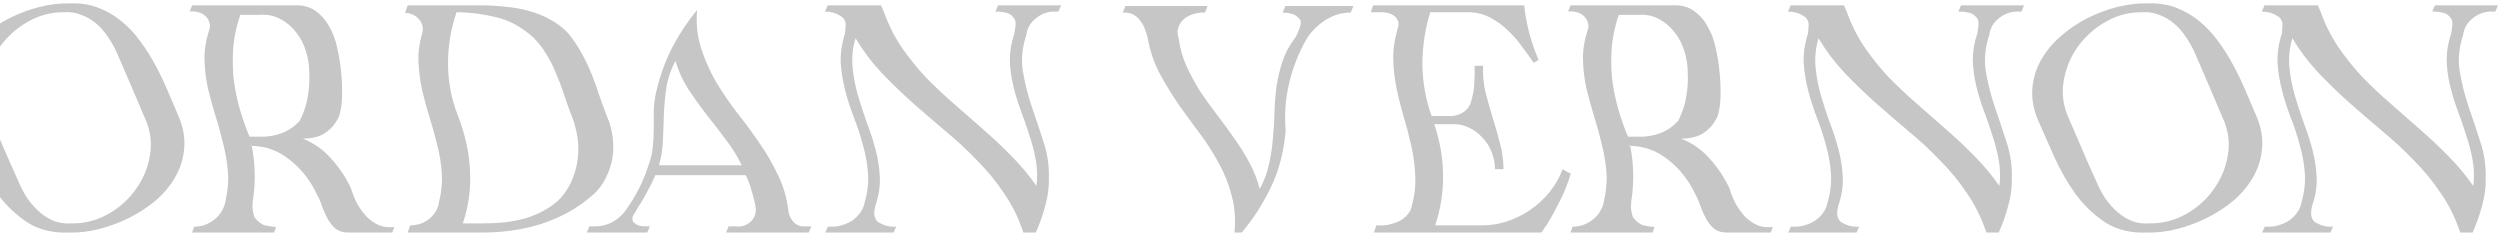<svg width="731" height="69" viewBox="0 0 731 69" fill="none" xmlns="http://www.w3.org/2000/svg">
<path d="M-22.192 1.76H-14.416C-14.544 2.528 -14.672 3.168 -14.8 3.68C-16.208 3.616 -17.488 3.904 -18.64 4.544C-19.728 5.12 -20.656 5.92 -21.424 6.944C-22.192 7.904 -22.8 9.024 -23.248 10.304C-23.632 11.584 -23.824 12.832 -23.824 14.048C-24.016 16.608 -24.048 19.168 -23.92 21.728C-23.728 24.224 -23.472 26.752 -23.152 29.312C-22.832 31.808 -22.448 34.336 -22 36.896C-21.552 39.392 -21.136 41.888 -20.752 44.384C-20.432 47.776 -20.432 51.232 -20.752 54.752C-21.008 58.208 -22.096 61.376 -24.016 64.256C-25.168 65.92 -26.704 67.136 -28.624 67.904C-30.48 68.608 -32.368 68.928 -34.288 68.864C-35.76 68.8 -37.296 68.672 -38.896 68.48C-40.496 68.288 -41.84 67.616 -42.928 66.464C-43.44 66.144 -43.856 65.76 -44.176 65.312C-44.496 64.8 -44.816 64.288 -45.136 63.776C-45.84 62.624 -46.128 61.344 -46 59.936C-45.808 58.4 -45.136 57.024 -43.984 55.808C-42.832 54.528 -41.424 53.888 -39.76 53.888C-38.992 53.824 -38.256 53.984 -37.552 54.368C-36.848 54.688 -36.272 55.136 -35.824 55.712C-35.312 56.288 -34.928 56.96 -34.672 57.728C-34.416 58.432 -34.352 59.168 -34.48 59.936C-34.672 61.792 -35.44 63.232 -36.784 64.256C-36.528 64.96 -36.112 65.472 -35.536 65.792C-34.96 66.112 -34.32 66.272 -33.616 66.272C-33.488 66.272 -33.392 66.304 -33.328 66.368C-33.264 66.368 -33.168 66.368 -33.04 66.368C-32.464 66.368 -31.92 66.24 -31.408 65.984C-30.896 65.728 -30.512 65.344 -30.256 64.832C-29.744 64.064 -29.424 63.232 -29.296 62.336C-29.168 61.44 -29.008 60.544 -28.816 59.648C-28.624 57.792 -28.528 55.936 -28.528 54.08C-28.528 52.224 -28.528 50.368 -28.528 48.512C-28.848 45.312 -29.296 42.112 -29.872 38.912C-30.384 35.712 -30.864 32.512 -31.312 29.312C-31.76 26.112 -32.08 22.912 -32.272 19.712C-32.4 16.512 -32.208 13.28 -31.696 10.016C-31.504 8.992 -31.6 8.064 -31.984 7.232C-32.304 6.4 -32.816 5.696 -33.52 5.12C-34.16 4.544 -34.96 4.128 -35.92 3.872C-36.816 3.616 -37.712 3.552 -38.608 3.68C-38.48 2.912 -38.352 2.272 -38.224 1.76H-30.448H-22.192ZM20.232 0.992C23.368 0.864 26.184 1.28 28.68 2.24C31.24 3.2 33.544 4.544 35.592 6.272C37.64 7.936 39.464 9.888 41.064 12.128C42.728 14.368 44.232 16.768 45.576 19.328C46.92 21.824 48.136 24.384 49.224 27.008C50.312 29.568 51.368 32.032 52.392 34.4C53.672 37.6 54.152 40.672 53.832 43.616C53.576 46.496 52.712 49.216 51.24 51.776C49.832 54.272 47.944 56.544 45.576 58.592C43.208 60.576 40.616 62.272 37.8 63.68C34.984 65.088 32.072 66.176 29.064 66.944C26.056 67.712 23.144 68.064 20.328 68C15.592 68.192 11.528 67.232 8.136 65.12C4.808 62.944 1.896 60.192 -0.6 56.864C-3.032 53.472 -5.144 49.792 -6.936 45.824C-8.728 41.792 -10.392 38.016 -11.928 34.496C-13.144 31.296 -13.592 28.256 -13.272 25.376C-12.952 22.432 -12.056 19.712 -10.584 17.216C-9.112 14.72 -7.224 12.48 -4.92 10.496C-2.552 8.448 0.008 6.72 2.76 5.312C5.576 3.904 8.488 2.816 11.496 2.048C14.568 1.28 17.48 0.928 20.232 0.992ZM42.312 34.4C41.032 31.328 39.752 28.32 38.472 25.376C37.192 22.368 35.88 19.328 34.536 16.256C33.768 14.4 32.84 12.672 31.752 11.072C30.728 9.472 29.544 8.096 28.2 6.944C26.856 5.792 25.384 4.928 23.784 4.352C22.248 3.712 20.584 3.456 18.792 3.584C15.016 3.52 11.464 4.448 8.136 6.368C4.872 8.224 2.152 10.656 -0.024 13.664C-2.136 16.608 -3.512 19.936 -4.152 23.648C-4.792 27.36 -4.312 30.976 -2.712 34.496C-1.368 37.568 -0.056 40.608 1.224 43.616C2.504 46.624 3.848 49.664 5.256 52.736C6.024 54.592 6.92 56.32 7.944 57.92C9.032 59.456 10.216 60.8 11.496 61.952C12.84 63.104 14.28 64 15.816 64.64C17.416 65.216 19.112 65.44 20.904 65.312C24.68 65.376 28.232 64.48 31.56 62.624C34.888 60.768 37.608 58.336 39.72 55.328C41.896 52.32 43.272 48.992 43.848 45.344C44.488 41.632 43.976 37.984 42.312 34.4ZM115.289 66.368L114.713 68H101.849C100.313 68 99.065 67.616 98.105 66.848C97.209 66.08 96.441 65.12 95.801 63.968C95.161 62.816 94.617 61.6 94.169 60.32C93.721 58.976 93.209 57.792 92.633 56.768C90.649 52.608 87.993 49.248 84.665 46.688C81.401 44.064 77.721 42.72 73.625 42.656V42.56H72.857C72.985 42.56 73.113 42.592 73.241 42.656C73.369 42.656 73.497 42.656 73.625 42.656C74.585 47.712 74.745 52.672 74.105 57.536C73.913 58.496 73.817 59.488 73.817 60.512C73.881 61.536 74.073 62.528 74.393 63.488C75.353 64.768 76.377 65.568 77.465 65.888C78.617 66.144 79.705 66.304 80.729 66.368L80.153 68H56.153L56.729 66.368L56.825 66.272C57.977 66.272 59.065 66.08 60.089 65.696C61.177 65.248 62.137 64.672 62.969 63.968C63.801 63.264 64.473 62.432 64.985 61.472C65.561 60.448 65.913 59.36 66.041 58.208C66.681 55.392 66.873 52.608 66.617 49.856C66.361 47.104 65.881 44.384 65.177 41.696C64.537 39.008 63.801 36.352 62.969 33.728C62.137 31.04 61.401 28.352 60.761 25.664C60.185 22.976 59.865 20.256 59.801 17.504C59.737 14.752 60.153 11.968 61.049 9.152C61.433 8.256 61.497 7.424 61.241 6.656C61.049 5.888 60.665 5.248 60.089 4.736C59.513 4.16 58.809 3.776 57.977 3.584C57.145 3.328 56.313 3.264 55.481 3.392L56.153 1.568H86.009C88.505 1.44 90.585 1.984 92.249 3.2C93.913 4.352 95.257 5.888 96.281 7.808C97.369 9.664 98.137 11.712 98.585 13.952C99.097 16.128 99.449 18.208 99.641 20.192C99.961 23.072 100.089 25.568 100.025 27.68C100.025 29.792 99.769 31.808 99.257 33.728C98.681 35.072 97.977 36.192 97.145 37.088C96.377 37.92 95.513 38.624 94.553 39.2C93.593 39.712 92.601 40.064 91.577 40.256C90.553 40.448 89.529 40.544 88.505 40.544C91.769 41.824 94.553 43.776 96.857 46.4C99.225 49.024 101.145 51.904 102.617 55.04C103.129 56.704 103.769 58.272 104.537 59.744C105.369 61.152 106.297 62.4 107.321 63.488C108.409 64.512 109.593 65.312 110.873 65.888C112.217 66.4 113.689 66.56 115.289 66.368ZM76.217 39.968C78.329 40.032 80.409 39.68 82.457 38.912C84.569 38.08 86.329 36.832 87.737 35.168C88.953 32.672 89.721 30.272 90.041 27.968C90.425 25.664 90.553 23.392 90.425 21.152C90.425 19.104 90.105 17.056 89.465 15.008C88.825 12.896 87.865 11.04 86.585 9.44C85.305 7.776 83.737 6.464 81.881 5.504C80.089 4.544 78.041 4.16 75.737 4.352H70.265C69.241 7.296 68.569 10.304 68.249 13.376C67.993 16.384 67.993 19.392 68.249 22.4C68.569 25.408 69.145 28.416 69.977 31.424C70.809 34.368 71.801 37.216 72.953 39.968H75.353H76.217ZM177.468 34.016C178.3 35.872 178.844 37.824 179.1 39.872C179.42 41.92 179.42 43.968 179.1 46.016C178.78 48 178.172 49.92 177.276 51.776C176.38 53.632 175.196 55.264 173.724 56.672C171.292 58.848 168.732 60.672 166.044 62.144C163.42 63.552 160.7 64.704 157.884 65.6C155.132 66.432 152.316 67.04 149.436 67.424C146.62 67.808 143.836 68 141.084 68H119.196L119.964 65.888C120.988 65.888 121.98 65.728 122.94 65.408C123.9 65.088 124.764 64.608 125.532 63.968C126.3 63.328 126.94 62.592 127.452 61.76C127.964 60.864 128.284 59.904 128.412 58.88C129.116 56.064 129.372 53.28 129.18 50.528C128.988 47.776 128.54 45.056 127.836 42.368C127.196 39.68 126.46 37.024 125.628 34.4C124.796 31.712 124.06 29.024 123.42 26.336C122.844 23.648 122.492 20.928 122.364 18.176C122.236 15.424 122.588 12.64 123.42 9.824C123.676 8.992 123.708 8.224 123.516 7.52C123.324 6.752 122.972 6.112 122.46 5.6C122.012 5.024 121.404 4.576 120.636 4.256C119.932 3.936 119.196 3.776 118.428 3.776C118.556 3.392 118.684 3.04 118.812 2.72C118.94 2.336 119.068 1.952 119.196 1.568H140.892C143.068 1.568 145.308 1.696 147.612 1.952C149.916 2.144 152.156 2.528 154.332 3.104C156.572 3.68 158.684 4.512 160.668 5.6C162.652 6.624 164.444 7.968 166.044 9.632C167.644 11.552 168.988 13.536 170.076 15.584C171.228 17.632 172.22 19.712 173.052 21.824C173.884 23.872 174.62 25.92 175.26 27.968C175.964 30.016 176.7 32.032 177.468 34.016ZM166.716 32.768C166.012 30.848 165.34 28.928 164.7 27.008C164.06 25.024 163.324 23.104 162.492 21.248C161.724 19.328 160.796 17.504 159.708 15.776C158.684 14.048 157.436 12.448 155.964 10.976C152.572 7.904 148.924 5.92 145.02 5.024C141.116 4.064 137.276 3.584 133.5 3.584V3.488C133.5 3.424 133.5 3.392 133.5 3.392C133.564 3.328 133.596 3.264 133.596 3.2C133.596 3.264 133.564 3.328 133.5 3.392C133.5 3.392 133.5 3.424 133.5 3.488V3.584C131.836 8.384 131.004 13.376 131.004 18.56C131.004 23.744 131.932 28.736 133.788 33.536C136.028 39.232 137.244 44.768 137.436 50.144C137.692 55.456 136.988 60.512 135.324 65.312H141.468C143.452 65.312 145.468 65.216 147.516 65.024C149.564 64.768 151.548 64.384 153.468 63.872C155.452 63.296 157.308 62.528 159.036 61.568C160.828 60.608 162.46 59.392 163.932 57.92C165.596 56 166.812 53.984 167.58 51.872C168.412 49.696 168.892 47.52 169.02 45.344C169.212 43.168 169.084 41.024 168.636 38.912C168.188 36.736 167.548 34.688 166.716 32.768ZM230.518 61.568C230.646 62.848 231.158 63.968 232.054 64.928C232.95 65.888 234.07 66.304 235.414 66.176H237.238C237.11 66.496 236.982 66.816 236.854 67.136C236.726 67.392 236.598 67.68 236.47 68H230.71H221.302H212.278C212.406 67.68 212.534 67.392 212.662 67.136C212.79 66.816 212.918 66.496 213.046 66.176H215.158C215.99 66.304 216.79 66.24 217.558 65.984C218.39 65.664 219.094 65.216 219.67 64.64C220.246 64.064 220.63 63.392 220.822 62.624C221.078 61.792 221.078 60.928 220.822 60.032V59.84C220.502 58.368 220.118 56.896 219.67 55.424C219.286 53.952 218.742 52.544 218.038 51.2H191.638C190.934 52.864 190.134 54.496 189.238 56.096C188.406 57.696 187.478 59.264 186.454 60.8C186.134 61.44 185.75 62.08 185.302 62.72C184.918 63.296 184.822 63.968 185.014 64.736C185.718 65.44 186.358 65.856 186.934 65.984C187.51 66.112 188.054 66.176 188.566 66.176H190.006C189.878 66.496 189.75 66.816 189.622 67.136C189.494 67.392 189.366 67.68 189.238 68H180.982H171.574C171.702 67.68 171.83 67.392 171.958 67.136C172.086 66.816 172.214 66.496 172.342 66.176H174.166C175.894 66.176 177.526 65.76 179.062 64.928C180.598 64.096 181.878 62.976 182.902 61.568C185.91 57.408 188.182 52.896 189.718 48.032C190.358 46.304 190.742 44.576 190.87 42.848C191.062 41.12 191.158 39.36 191.158 37.568C191.158 35.776 191.158 34.016 191.158 32.288C191.222 30.496 191.446 28.736 191.83 27.008C192.982 22.08 194.582 17.664 196.63 13.76C198.678 9.856 201.078 6.24 203.83 2.912C203.51 6.944 203.894 10.656 204.982 14.048C206.07 17.44 207.51 20.704 209.302 23.84C211.158 26.912 213.206 29.92 215.446 32.864C217.75 35.744 219.926 38.688 221.974 41.696C224.086 44.704 225.91 47.84 227.446 51.104C229.046 54.304 230.07 57.792 230.518 61.568ZM216.886 48.32C215.542 45.568 213.942 43.008 212.086 40.64C210.294 38.208 208.438 35.808 206.518 33.44C204.662 31.008 202.902 28.544 201.238 26.048C199.638 23.552 198.39 20.8 197.494 17.792C196.214 20.224 195.35 22.72 194.902 25.28C194.518 27.776 194.262 30.336 194.134 32.96C194.07 35.52 193.974 38.112 193.846 40.736C193.782 43.296 193.398 45.824 192.694 48.32H216.886ZM302.86 1.568H310.252C310.124 1.888 309.996 2.208 309.868 2.528C309.74 2.784 309.612 3.072 309.484 3.392H308.812C307.788 3.328 306.764 3.456 305.74 3.776C304.78 4.096 303.884 4.576 303.052 5.216C302.284 5.792 301.612 6.528 301.036 7.424C300.524 8.32 300.204 9.28 300.076 10.304C298.86 13.952 298.54 17.504 299.116 20.96C299.692 24.416 300.556 27.84 301.708 31.232C302.86 34.56 303.98 37.92 305.068 41.312C306.22 44.704 306.764 48.192 306.7 51.776C306.764 54.656 306.412 57.44 305.644 60.128C304.94 62.816 304.012 65.44 302.86 68H299.212V67.904C297.804 63.68 295.916 59.872 293.548 56.48C291.244 53.024 288.62 49.824 285.676 46.88C282.796 43.872 279.724 41.024 276.46 38.336C273.196 35.584 269.964 32.8 266.764 29.984C263.628 27.168 260.62 24.256 257.74 21.248C254.86 18.176 252.332 14.816 250.156 11.168C249.324 14.048 249.036 16.864 249.292 19.616C249.548 22.368 250.06 25.088 250.828 27.776C251.596 30.4 252.46 33.056 253.42 35.744C254.444 38.368 255.308 41.024 256.012 43.712C256.716 46.336 257.132 49.024 257.26 51.776C257.388 54.528 256.94 57.344 255.916 60.224C255.724 60.992 255.628 61.792 255.628 62.624C255.692 63.456 256.012 64.192 256.588 64.832C257.676 65.472 258.636 65.888 259.468 66.08C260.364 66.272 261.228 66.336 262.06 66.272L261.292 68H253.132H241.324L242.092 66.272H242.764C243.852 66.336 244.94 66.208 246.028 65.888C247.18 65.568 248.204 65.12 249.1 64.544C250.06 63.904 250.86 63.136 251.5 62.24C252.204 61.28 252.652 60.224 252.844 59.072C253.676 56.192 253.996 53.408 253.804 50.72C253.612 47.968 253.132 45.248 252.364 42.56C251.66 39.872 250.796 37.216 249.772 34.592C248.748 31.968 247.884 29.312 247.18 26.624C246.476 23.936 246.028 21.248 245.836 18.56C245.708 15.808 246.092 12.992 246.988 10.112C246.988 10.048 246.988 10.016 246.988 10.016C247.052 10.016 247.084 9.984 247.084 9.92C247.148 9.088 247.212 8.256 247.276 7.424C247.34 6.528 247.02 5.728 246.316 5.024C245.292 4.32 244.364 3.872 243.532 3.68C242.764 3.488 241.996 3.392 241.228 3.392C241.356 3.072 241.484 2.784 241.612 2.528C241.74 2.208 241.868 1.888 241.996 1.568H257.644V1.664L258.412 3.392C259.756 7.168 261.484 10.624 263.596 13.76C265.708 16.832 268.044 19.744 270.604 22.496C273.228 25.184 275.98 27.776 278.86 30.272C281.74 32.768 284.62 35.296 287.5 37.856C290.38 40.352 293.132 42.944 295.756 45.632C298.444 48.32 300.876 51.232 303.052 54.368C303.372 51.808 303.308 49.28 302.86 46.784C302.412 44.288 301.772 41.824 300.94 39.392C300.172 36.96 299.34 34.56 298.444 32.192C297.548 29.76 296.812 27.328 296.236 24.896C295.66 22.464 295.34 20 295.276 17.504C295.276 14.944 295.724 12.352 296.62 9.728C296.748 9.024 296.844 8.352 296.908 7.712C297.036 7.008 296.972 6.304 296.716 5.6C296.012 4.576 295.244 3.968 294.412 3.776C293.58 3.584 292.812 3.456 292.108 3.392H291.052C291.18 3.072 291.308 2.784 291.436 2.528C291.564 2.208 291.692 1.888 291.82 1.568H299.308H302.86ZM388.786 1.76H395.698C395.506 2.336 395.25 2.976 394.93 3.68C392.178 3.68 389.618 4.48 387.25 6.08C384.946 7.616 383.122 9.536 381.778 11.84C379.538 15.872 377.906 20.128 376.882 24.608C375.858 29.024 375.538 33.536 375.922 38.144C375.41 44.352 373.97 49.888 371.602 54.752C369.298 59.616 366.45 64.032 363.058 68H361.138H360.946C361.33 64.16 361.074 60.608 360.178 57.344C359.346 54.016 358.098 50.848 356.434 47.84C354.834 44.832 352.978 41.92 350.866 39.104C348.754 36.288 346.674 33.44 344.626 30.56C342.642 27.616 340.818 24.64 339.154 21.632C337.554 18.56 336.402 15.296 335.698 11.84C335.57 10.88 335.314 9.92 334.93 8.96C334.61 7.936 334.13 7.008 333.49 6.176C332.914 5.344 332.21 4.704 331.378 4.256C330.482 3.808 329.458 3.616 328.306 3.68C328.434 3.36 328.562 3.04 328.69 2.72C328.818 2.4 328.946 2.08 329.074 1.76H334.642H343.762H353.074C352.882 2.336 352.626 2.976 352.306 3.68C351.282 3.616 350.226 3.744 349.138 4.064C348.114 4.32 347.186 4.768 346.354 5.408C345.586 6.048 345.01 6.848 344.626 7.808C344.242 8.704 344.21 9.728 344.53 10.88L344.626 11.072C345.01 14.016 345.778 16.768 346.93 19.328C348.082 21.824 349.394 24.256 350.866 26.624C352.402 28.928 354.034 31.2 355.762 33.44C357.49 35.68 359.154 37.952 360.754 40.256C362.418 42.56 363.922 44.96 365.266 47.456C366.61 49.888 367.634 52.48 368.338 55.232C369.618 52.928 370.514 50.56 371.026 48.128C371.602 45.632 371.986 43.136 372.178 40.64C372.434 38.08 372.594 35.52 372.658 32.96C372.722 30.4 372.914 27.872 373.234 25.376C373.618 22.88 374.194 20.448 374.962 18.08C375.73 15.648 376.946 13.344 378.61 11.168L378.802 10.976C379.186 10.208 379.538 9.408 379.858 8.576C380.242 7.744 380.402 6.88 380.338 5.984C379.506 4.896 378.642 4.256 377.746 4.064C376.85 3.808 375.954 3.68 375.058 3.68C375.186 3.36 375.314 3.04 375.442 2.72C375.57 2.4 375.698 2.08 375.826 1.76H385.33H388.786ZM432.708 65.888C435.332 65.952 437.892 65.6 440.388 64.832C442.884 64 445.188 62.88 447.3 61.472C449.476 60 451.396 58.24 453.06 56.192C454.724 54.144 456.004 51.904 456.9 49.472C457.284 49.664 457.668 49.888 458.052 50.144C458.436 50.4 458.852 50.592 459.3 50.72C458.532 53.408 457.508 56 456.228 58.496C455.012 60.992 453.668 63.456 452.196 65.888C451.876 66.208 451.62 66.56 451.428 66.944C451.236 67.328 450.98 67.68 450.66 68H401.7L402.468 65.888H402.948C403.972 65.952 405.028 65.888 406.116 65.696C407.204 65.44 408.228 65.088 409.188 64.64C410.148 64.128 410.948 63.488 411.588 62.72C412.292 61.888 412.74 60.896 412.932 59.744C413.7 56.8 413.988 53.92 413.796 51.104C413.668 48.224 413.284 45.376 412.644 42.56C412.004 39.68 411.268 36.864 410.436 34.112C409.604 31.296 408.9 28.48 408.324 25.664C407.748 22.784 407.428 19.904 407.364 17.024C407.364 14.144 407.812 11.232 408.708 8.288C409.028 7.392 409.028 6.624 408.708 5.984C408.452 5.344 408.004 4.832 407.364 4.448C406.788 4.064 406.084 3.808 405.252 3.68C404.484 3.552 403.748 3.52 403.044 3.584H400.836C400.964 3.264 401.06 2.944 401.124 2.624C401.252 2.24 401.38 1.888 401.508 1.568H445.668C446.244 7.008 447.652 12.32 449.892 17.504L448.452 18.368C447.364 16.768 446.18 15.136 444.9 13.472C443.684 11.744 442.308 10.176 440.772 8.768C439.3 7.36 437.668 6.176 435.876 5.216C434.148 4.256 432.228 3.712 430.116 3.584H418.212C416.676 8.512 415.908 13.6 415.908 18.848C415.972 24.032 416.868 29.056 418.596 33.92H423.396C424.74 34.048 426.052 33.792 427.332 33.152C428.612 32.448 429.508 31.456 430.02 30.176C430.66 28.064 431.012 26.144 431.076 24.416C431.204 22.624 431.236 20.896 431.172 19.232H433.668C433.54 21.856 433.764 24.416 434.34 26.912C434.98 29.408 435.684 31.904 436.452 34.4C437.22 36.832 437.924 39.296 438.564 41.792C439.268 44.288 439.62 46.848 439.62 49.472H437.124C437.124 47.744 436.804 46.08 436.164 44.48C435.524 42.816 434.596 41.376 433.38 40.16C432.228 38.88 430.852 37.888 429.252 37.184C427.716 36.48 426.052 36.192 424.26 36.32H419.364C421.028 41.12 421.892 46.048 421.956 51.104C422.02 56.16 421.252 61.088 419.652 65.888H432.708ZM518.354 66.368L517.778 68H504.914C503.378 68 502.13 67.616 501.17 66.848C500.274 66.08 499.506 65.12 498.866 63.968C498.226 62.816 497.682 61.6 497.234 60.32C496.786 58.976 496.274 57.792 495.698 56.768C493.714 52.608 491.058 49.248 487.73 46.688C484.466 44.064 480.786 42.72 476.69 42.656V42.56H475.922C476.05 42.56 476.178 42.592 476.306 42.656C476.434 42.656 476.562 42.656 476.69 42.656C477.65 47.712 477.81 52.672 477.17 57.536C476.978 58.496 476.882 59.488 476.882 60.512C476.946 61.536 477.138 62.528 477.458 63.488C478.418 64.768 479.442 65.568 480.53 65.888C481.682 66.144 482.77 66.304 483.794 66.368L483.218 68H459.218L459.794 66.368L459.89 66.272C461.042 66.272 462.13 66.08 463.154 65.696C464.242 65.248 465.202 64.672 466.034 63.968C466.866 63.264 467.538 62.432 468.05 61.472C468.626 60.448 468.978 59.36 469.106 58.208C469.746 55.392 469.938 52.608 469.682 49.856C469.426 47.104 468.946 44.384 468.242 41.696C467.602 39.008 466.866 36.352 466.034 33.728C465.202 31.04 464.466 28.352 463.826 25.664C463.25 22.976 462.93 20.256 462.866 17.504C462.802 14.752 463.218 11.968 464.114 9.152C464.498 8.256 464.562 7.424 464.306 6.656C464.114 5.888 463.73 5.248 463.154 4.736C462.578 4.16 461.874 3.776 461.042 3.584C460.21 3.328 459.378 3.264 458.546 3.392L459.218 1.568H489.074C491.57 1.44 493.65 1.984 495.314 3.2C496.978 4.352 498.322 5.888 499.346 7.808C500.434 9.664 501.202 11.712 501.65 13.952C502.162 16.128 502.514 18.208 502.706 20.192C503.026 23.072 503.154 25.568 503.09 27.68C503.09 29.792 502.834 31.808 502.322 33.728C501.746 35.072 501.042 36.192 500.21 37.088C499.442 37.92 498.578 38.624 497.618 39.2C496.658 39.712 495.666 40.064 494.642 40.256C493.618 40.448 492.594 40.544 491.57 40.544C494.834 41.824 497.618 43.776 499.922 46.4C502.29 49.024 504.21 51.904 505.682 55.04C506.194 56.704 506.834 58.272 507.602 59.744C508.434 61.152 509.362 62.4 510.386 63.488C511.474 64.512 512.658 65.312 513.938 65.888C515.282 66.4 516.754 66.56 518.354 66.368ZM479.282 39.968C481.394 40.032 483.474 39.68 485.522 38.912C487.634 38.08 489.394 36.832 490.802 35.168C492.018 32.672 492.786 30.272 493.106 27.968C493.49 25.664 493.618 23.392 493.49 21.152C493.49 19.104 493.17 17.056 492.53 15.008C491.89 12.896 490.93 11.04 489.65 9.44C488.37 7.776 486.802 6.464 484.946 5.504C483.154 4.544 481.106 4.16 478.802 4.352H473.33C472.306 7.296 471.634 10.304 471.314 13.376C471.058 16.384 471.058 19.392 471.314 22.4C471.634 25.408 472.21 28.416 473.042 31.424C473.874 34.368 474.866 37.216 476.018 39.968H478.418H479.282ZM584.428 1.568H591.82C591.692 1.888 591.564 2.208 591.436 2.528C591.308 2.784 591.18 3.072 591.052 3.392H590.38C589.356 3.328 588.332 3.456 587.308 3.776C586.348 4.096 585.452 4.576 584.62 5.216C583.852 5.792 583.18 6.528 582.604 7.424C582.092 8.32 581.772 9.28 581.644 10.304C580.428 13.952 580.108 17.504 580.684 20.96C581.26 24.416 582.124 27.84 583.276 31.232C584.428 34.56 585.548 37.92 586.636 41.312C587.788 44.704 588.332 48.192 588.268 51.776C588.332 54.656 587.98 57.44 587.212 60.128C586.508 62.816 585.58 65.44 584.428 68H580.78V67.904C579.372 63.68 577.484 59.872 575.116 56.48C572.812 53.024 570.188 49.824 567.244 46.88C564.364 43.872 561.292 41.024 558.028 38.336C554.764 35.584 551.532 32.8 548.332 29.984C545.196 27.168 542.188 24.256 539.308 21.248C536.428 18.176 533.9 14.816 531.724 11.168C530.892 14.048 530.604 16.864 530.86 19.616C531.116 22.368 531.628 25.088 532.396 27.776C533.164 30.4 534.028 33.056 534.988 35.744C536.012 38.368 536.876 41.024 537.58 43.712C538.284 46.336 538.7 49.024 538.828 51.776C538.956 54.528 538.508 57.344 537.484 60.224C537.292 60.992 537.196 61.792 537.196 62.624C537.26 63.456 537.58 64.192 538.156 64.832C539.244 65.472 540.204 65.888 541.036 66.08C541.932 66.272 542.796 66.336 543.628 66.272L542.86 68H534.7H522.892L523.66 66.272H524.332C525.42 66.336 526.508 66.208 527.596 65.888C528.748 65.568 529.772 65.12 530.668 64.544C531.628 63.904 532.428 63.136 533.068 62.24C533.772 61.28 534.22 60.224 534.412 59.072C535.244 56.192 535.564 53.408 535.372 50.72C535.18 47.968 534.7 45.248 533.932 42.56C533.228 39.872 532.364 37.216 531.34 34.592C530.316 31.968 529.452 29.312 528.748 26.624C528.044 23.936 527.596 21.248 527.404 18.56C527.276 15.808 527.66 12.992 528.556 10.112C528.556 10.048 528.556 10.016 528.556 10.016C528.62 10.016 528.652 9.984 528.652 9.92C528.716 9.088 528.78 8.256 528.844 7.424C528.908 6.528 528.588 5.728 527.884 5.024C526.86 4.32 525.932 3.872 525.1 3.68C524.332 3.488 523.564 3.392 522.796 3.392C522.924 3.072 523.052 2.784 523.18 2.528C523.308 2.208 523.436 1.888 523.564 1.568H539.212V1.664L539.98 3.392C541.324 7.168 543.052 10.624 545.164 13.76C547.276 16.832 549.612 19.744 552.172 22.496C554.796 25.184 557.548 27.776 560.428 30.272C563.308 32.768 566.188 35.296 569.068 37.856C571.948 40.352 574.7 42.944 577.324 45.632C580.012 48.32 582.444 51.232 584.62 54.368C584.94 51.808 584.876 49.28 584.428 46.784C583.98 44.288 583.34 41.824 582.508 39.392C581.74 36.96 580.908 34.56 580.012 32.192C579.116 29.76 578.38 27.328 577.804 24.896C577.228 22.464 576.908 20 576.844 17.504C576.844 14.944 577.292 12.352 578.188 9.728C578.316 9.024 578.412 8.352 578.476 7.712C578.604 7.008 578.54 6.304 578.284 5.6C577.58 4.576 576.812 3.968 575.98 3.776C575.148 3.584 574.38 3.456 573.676 3.392H572.62C572.748 3.072 572.876 2.784 573.004 2.528C573.132 2.208 573.26 1.888 573.388 1.568H580.876H584.428ZM627.807 0.992C630.943 0.864 633.759 1.28 636.255 2.24C638.815 3.2 641.119 4.544 643.167 6.272C645.215 7.936 647.039 9.888 648.639 12.128C650.303 14.368 651.807 16.768 653.151 19.328C654.495 21.824 655.711 24.384 656.799 27.008C657.887 29.568 658.943 32.032 659.967 34.4C661.247 37.6 661.727 40.672 661.407 43.616C661.151 46.496 660.287 49.216 658.815 51.776C657.407 54.272 655.519 56.544 653.151 58.592C650.783 60.576 648.191 62.272 645.375 63.68C642.559 65.088 639.647 66.176 636.639 66.944C633.631 67.712 630.719 68.064 627.903 68C623.167 68.192 619.103 67.232 615.711 65.12C612.383 62.944 609.471 60.192 606.975 56.864C604.543 53.472 602.431 49.792 600.639 45.824C598.847 41.792 597.183 38.016 595.647 34.496C594.431 31.296 593.983 28.256 594.303 25.376C594.623 22.432 595.519 19.712 596.991 17.216C598.463 14.72 600.351 12.48 602.655 10.496C605.023 8.448 607.583 6.72 610.335 5.312C613.151 3.904 616.063 2.816 619.071 2.048C622.143 1.28 625.055 0.928 627.807 0.992ZM649.887 34.4C648.607 31.328 647.327 28.32 646.047 25.376C644.767 22.368 643.455 19.328 642.111 16.256C641.343 14.4 640.415 12.672 639.327 11.072C638.303 9.472 637.119 8.096 635.775 6.944C634.431 5.792 632.959 4.928 631.359 4.352C629.823 3.712 628.159 3.456 626.367 3.584C622.591 3.52 619.039 4.448 615.711 6.368C612.447 8.224 609.727 10.656 607.551 13.664C605.439 16.608 604.063 19.936 603.423 23.648C602.783 27.36 603.263 30.976 604.863 34.496C606.207 37.568 607.519 40.608 608.799 43.616C610.079 46.624 611.423 49.664 612.831 52.736C613.599 54.592 614.495 56.32 615.519 57.92C616.607 59.456 617.791 60.8 619.071 61.952C620.415 63.104 621.855 64 623.391 64.64C624.991 65.216 626.687 65.44 628.479 65.312C632.255 65.376 635.807 64.48 639.135 62.624C642.463 60.768 645.183 58.336 647.295 55.328C649.471 52.32 650.847 48.992 651.423 45.344C652.063 41.632 651.551 37.984 649.887 34.4ZM722.987 1.568H730.379C730.251 1.888 730.123 2.208 729.995 2.528C729.867 2.784 729.739 3.072 729.611 3.392H728.939C727.915 3.328 726.891 3.456 725.867 3.776C724.907 4.096 724.011 4.576 723.179 5.216C722.411 5.792 721.739 6.528 721.163 7.424C720.651 8.32 720.331 9.28 720.203 10.304C718.987 13.952 718.667 17.504 719.243 20.96C719.819 24.416 720.683 27.84 721.835 31.232C722.987 34.56 724.107 37.92 725.195 41.312C726.347 44.704 726.891 48.192 726.827 51.776C726.891 54.656 726.539 57.44 725.771 60.128C725.067 62.816 724.139 65.44 722.987 68H719.339V67.904C717.931 63.68 716.043 59.872 713.675 56.48C711.371 53.024 708.747 49.824 705.803 46.88C702.923 43.872 699.851 41.024 696.587 38.336C693.323 35.584 690.091 32.8 686.891 29.984C683.755 27.168 680.747 24.256 677.867 21.248C674.987 18.176 672.459 14.816 670.283 11.168C669.451 14.048 669.163 16.864 669.419 19.616C669.675 22.368 670.187 25.088 670.955 27.776C671.723 30.4 672.587 33.056 673.547 35.744C674.571 38.368 675.435 41.024 676.139 43.712C676.843 46.336 677.259 49.024 677.387 51.776C677.515 54.528 677.067 57.344 676.043 60.224C675.851 60.992 675.755 61.792 675.755 62.624C675.819 63.456 676.139 64.192 676.715 64.832C677.803 65.472 678.763 65.888 679.595 66.08C680.491 66.272 681.355 66.336 682.187 66.272L681.419 68H673.259H661.451L662.219 66.272H662.891C663.979 66.336 665.067 66.208 666.155 65.888C667.307 65.568 668.331 65.12 669.227 64.544C670.187 63.904 670.987 63.136 671.627 62.24C672.331 61.28 672.779 60.224 672.971 59.072C673.803 56.192 674.123 53.408 673.931 50.72C673.739 47.968 673.259 45.248 672.491 42.56C671.787 39.872 670.923 37.216 669.899 34.592C668.875 31.968 668.011 29.312 667.307 26.624C666.603 23.936 666.155 21.248 665.963 18.56C665.835 15.808 666.219 12.992 667.115 10.112C667.115 10.048 667.115 10.016 667.115 10.016C667.179 10.016 667.211 9.984 667.211 9.92C667.275 9.088 667.339 8.256 667.403 7.424C667.467 6.528 667.147 5.728 666.443 5.024C665.419 4.32 664.491 3.872 663.659 3.68C662.891 3.488 662.123 3.392 661.355 3.392C661.483 3.072 661.611 2.784 661.739 2.528C661.867 2.208 661.995 1.888 662.123 1.568H677.771V1.664L678.539 3.392C679.883 7.168 681.611 10.624 683.723 13.76C685.835 16.832 688.171 19.744 690.731 22.496C693.355 25.184 696.107 27.776 698.987 30.272C701.867 32.768 704.747 35.296 707.627 37.856C710.507 40.352 713.259 42.944 715.883 45.632C718.571 48.32 721.003 51.232 723.179 54.368C723.499 51.808 723.435 49.28 722.987 46.784C722.539 44.288 721.899 41.824 721.067 39.392C720.299 36.96 719.467 34.56 718.571 32.192C717.675 29.76 716.939 27.328 716.363 24.896C715.787 22.464 715.467 20 715.403 17.504C715.403 14.944 715.851 12.352 716.747 9.728C716.875 9.024 716.971 8.352 717.035 7.712C717.163 7.008 717.099 6.304 716.843 5.6C716.139 4.576 715.371 3.968 714.539 3.776C713.707 3.584 712.939 3.456 712.235 3.392H711.179C711.307 3.072 711.435 2.784 711.563 2.528C711.691 2.208 711.819 1.888 711.947 1.568H719.435H722.987Z" fill="#C6C6C6"/>
</svg>
